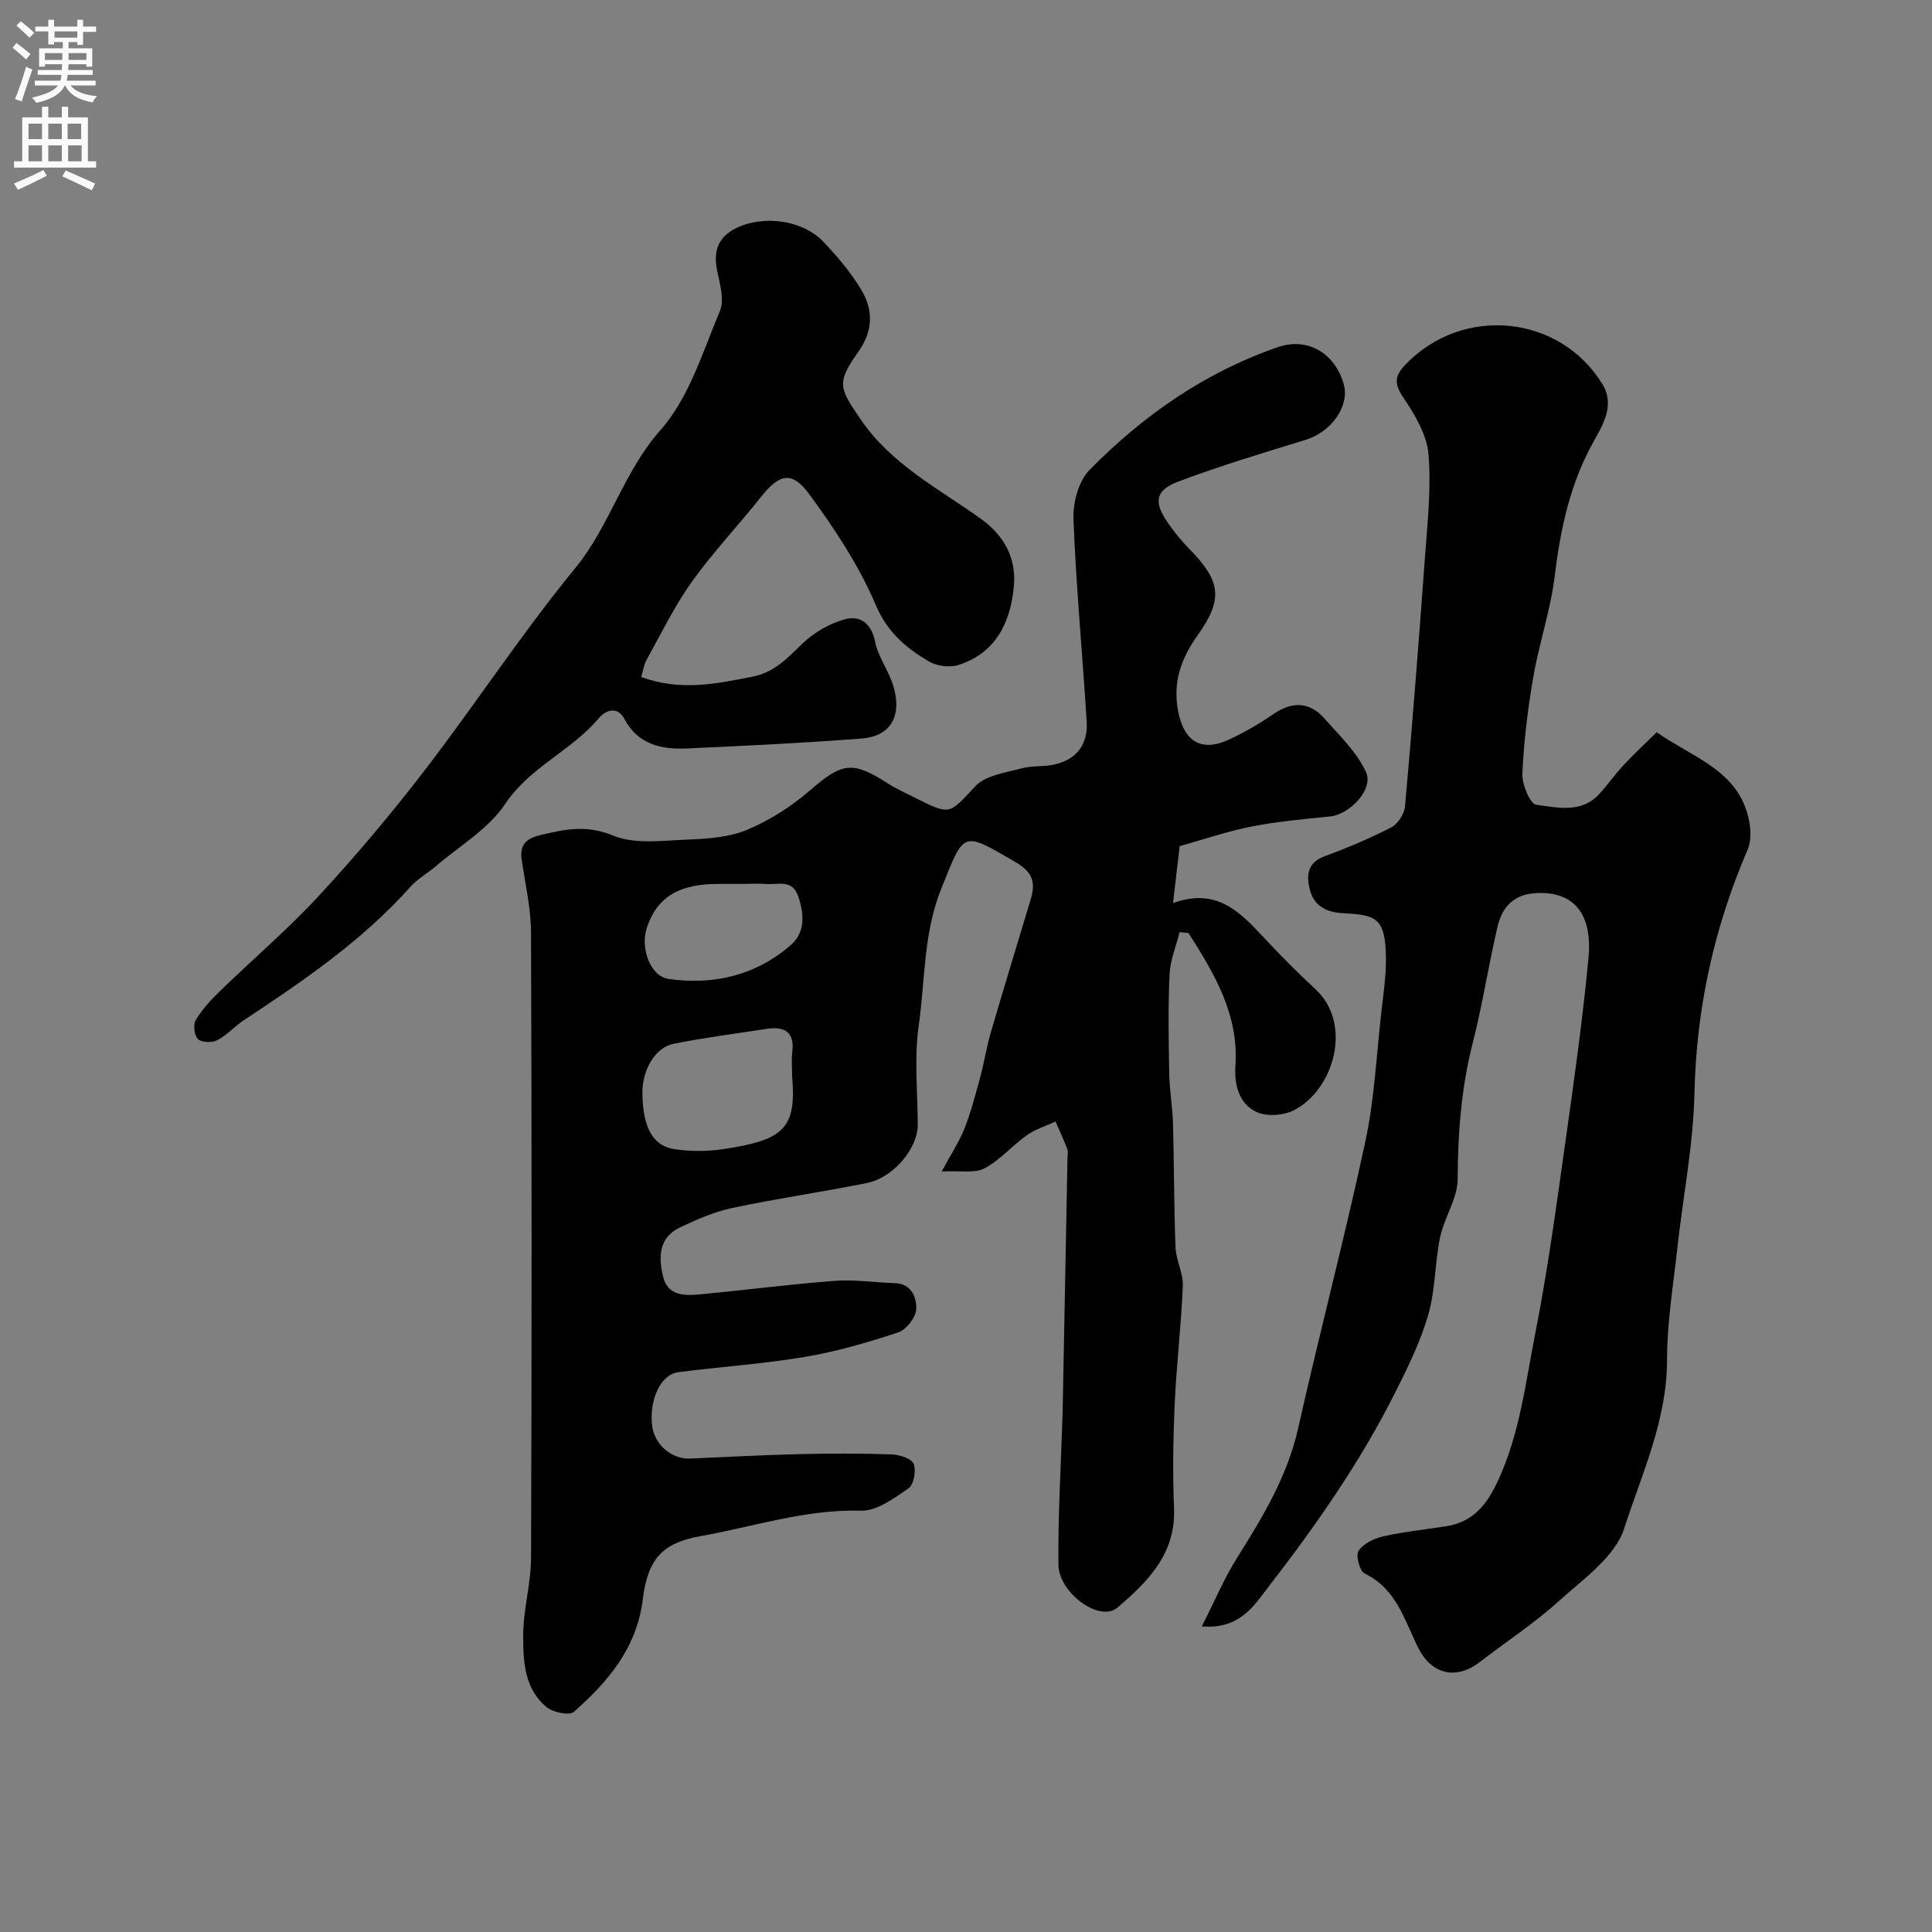 <svg enable-background="new 0 0 400 400" viewBox="0 0 400 400" xmlns="http://www.w3.org/2000/svg"><rect x="0" y="0" width="400" height="400" fill="#808080" stroke="none"/><g fill="#000001"><path d="m244.24 175.18c-.48 4.07-.87 7.41-1.38 11.8 8.99-3.29 13.86 1.82 18.77 7.1 3.45 3.71 7.04 7.3 10.75 10.75 7.67 7.12 3.88 20.68-4.43 25.01-2.17 1.13-5.77 1.39-7.88.35-3.53-1.73-4.56-5.54-4.29-9.58.71-10.6-4.38-19.07-9.71-27.43-.62-.06-1.23-.12-1.85-.19-.73 2.93-1.95 5.83-2.08 8.79-.31 6.85-.19 13.72-.06 20.58.06 3.43.68 6.85.78 10.29.23 8.53.19 17.07.52 25.6.1 2.68 1.61 5.34 1.51 7.97-.33 8.2-1.32 16.37-1.69 24.57-.32 7.15-.42 14.33-.13 21.48.38 9.44-5.4 15.17-11.74 20.58-3.65 3.12-12.12-3.07-12.19-8.86-.12-10.1.51-20.2.82-30.3.02-.5.04-1 .05-1.5.34-17.43.67-34.86 1-52.3.01-.67.18-1.4-.04-1.99-.73-1.93-1.61-3.81-2.43-5.7-1.99.92-4.16 1.57-5.92 2.82-3.04 2.15-5.56 5.17-8.8 6.87-2.06 1.08-5.02.45-8.85.65 2.13-3.97 3.77-6.41 4.8-9.09 1.33-3.45 2.26-7.07 3.23-10.65.8-2.98 1.26-6.06 2.13-9.02 2.69-9.19 5.48-18.35 8.25-27.52 1.04-3.44.56-5.63-3.11-7.76-11.21-6.5-10.53-6.53-15.37 5.44-3.75 9.27-3.33 18.94-4.69 28.41-.96 6.72-.22 13.68-.2 20.53.02 4.85-5.03 10.96-10.55 12.06-9.26 1.85-18.63 3.2-27.87 5.16-3.73.79-7.35 2.38-10.82 4.03-4.5 2.14-4.44 6.36-3.45 10.31.98 3.9 4.52 3.84 7.69 3.54 9.3-.89 18.58-2.1 27.89-2.8 4.07-.31 8.21.36 12.32.48 3.54.1 4.55 2.99 4.48 5.33-.05 1.71-2.03 4.29-3.69 4.85-6.29 2.09-12.72 3.97-19.25 5.07-8.72 1.47-17.58 2.06-26.35 3.19-3.64.47-6.07 5.78-5.38 11.14.5 3.89 4.06 6.91 7.84 6.74 7.59-.34 15.17-.74 22.76-.92 6.33-.15 12.67-.16 18.99.06 1.61.06 4.1.84 4.54 1.94.56 1.4.03 4.33-1.07 5.09-2.98 2.05-6.55 4.71-9.82 4.62-11.52-.32-22.28 3.33-33.34 5.29-7.84 1.39-10.84 4.83-11.84 13.02-1.22 10.04-7.16 17.09-14.27 23.33-.94.83-4.33.13-5.66-.97-4.6-3.79-4.85-9.52-4.84-14.84.01-5.37 1.61-10.73 1.63-16.09.15-43.16.15-86.32-.01-129.48-.02-5.02-1.21-10.04-1.93-15.05-.44-3.05.88-4.36 3.82-5.07 5.09-1.23 9.63-2.2 15.12.09 4.42 1.84 10.08 1.04 15.17.84 4.21-.17 8.71-.43 12.51-2.02 4.69-1.95 9.21-4.84 13.07-8.18 6.6-5.71 8.71-6.19 15.95-1.54 1.92 1.23 4.02 2.17 6.07 3.2 7.14 3.58 6.79 3.24 12.27-2.57 2.1-2.22 6.17-2.73 9.45-3.64 2.17-.6 4.58-.3 6.79-.79 4.67-1.02 7.05-4.18 6.76-8.88-.87-13.97-2.19-27.91-2.74-41.89-.13-3.41 1.02-7.89 3.29-10.2 11.1-11.29 23.92-20.26 39.07-25.47 6.05-2.08 11.72 1.19 13.58 7.62 1.31 4.54-2.5 9.92-7.84 11.57-8.83 2.72-17.7 5.38-26.34 8.63-4.82 1.81-5.19 4.21-2.3 8.44 1.38 2.02 2.96 3.95 4.68 5.7 6.34 6.47 6.89 10.21 1.63 17.61-3.45 4.85-5.26 9.68-4.1 15.82 1.15 6.1 4.67 8.57 10.46 5.9 3.25-1.49 6.37-3.33 9.33-5.35 3.91-2.66 7.46-2.49 10.54 1 3.09 3.5 6.66 6.91 8.56 11.03 1.64 3.58-3.34 8.79-7.43 9.21-5.37.55-10.77 1.01-16.06 2.05-5.12.99-10.05 2.69-15.08 4.09zm-80.24 47.68c0-1.66-.17-3.34.03-4.98.52-4.16-1.53-5.43-5.25-4.87-6.43.97-12.89 1.83-19.27 3.08-3.9.76-6.61 5.5-6.51 10.41.13 6.9 2.11 10.72 6.62 11.42 3.26.5 6.72.49 9.99.01 12.64-1.86 15.33-4.25 14.39-15.07zm-9.87-39.86c-2 0-4-.03-6 .01-6.73.12-12.08 2.11-14.3 9.39-1.18 3.87.73 9.73 4.61 10.28 9.31 1.32 18.02-.71 25.25-6.99 3.05-2.65 2.84-6.33 1.59-10.06-1.25-3.71-4.21-2.4-6.65-2.61-1.49-.12-3-.02-4.5-.02z"/><path d="m343 151.61c6.97 4.88 15.06 7.33 18.24 15.25 1.09 2.71 1.66 6.54.59 9.04-6.94 16.14-10.62 32.78-11.01 50.42-.24 10.76-2.38 21.47-3.56 32.21-.84 7.67-2.12 15.36-2.12 23.04.01 12.45-5.22 23.56-8.87 34.88-1.9 5.9-8.53 10.52-13.59 15.09-5.07 4.59-10.87 8.37-16.3 12.56-4.85 3.75-9.95 2.63-12.73-2.9-2.87-5.73-4.51-12.25-11.13-15.43-1.02-.49-1.87-3.77-1.24-4.7 1.01-1.49 3.23-2.56 5.12-2.99 4.28-.96 8.68-1.4 13.03-2.09 5.56-.88 8.39-4.42 10.71-9.42 4.54-9.79 5.71-20.33 7.75-30.65 2.52-12.79 4.27-25.74 6.09-38.66 1.83-12.95 3.67-25.91 4.9-38.92.84-8.84-2.8-14.05-11.23-13.4-4.56.35-6.73 3.17-7.63 7.03-1.85 7.91-3.07 15.98-5.08 23.85-2.39 9.34-3.11 18.72-3.15 28.33-.02 4.01-2.78 7.94-3.64 12.05-1.1 5.27-.95 10.84-2.43 15.97-1.6 5.54-4.2 10.85-6.81 16.04-7.27 14.5-16.55 27.75-26.43 40.52-2.88 3.72-5.85 8.65-13.66 8 2.67-5.25 4.64-9.98 7.33-14.25 5.31-8.44 10.39-16.83 12.62-26.79 4.45-19.81 9.64-39.46 13.9-59.3 1.89-8.77 2.3-17.86 3.32-26.81.43-3.75.99-7.53.95-11.28-.08-8.27-2.05-8.88-8.76-9.22-3.6-.18-6.16-1.52-7.01-4.95-.69-2.79-.56-5.5 3.03-6.83 4.73-1.75 9.4-3.71 13.88-6.02 1.36-.7 2.68-2.8 2.82-4.37 1.51-17.03 2.86-34.07 4.09-51.12.53-7.25 1.36-14.58.76-21.77-.34-4.06-2.85-8.21-5.23-11.75-1.92-2.85-1.77-4.46.47-6.79 11.77-12.3 31.91-10.41 40.78 4.06 2.6 4.24.16 8.32-1.8 11.82-4.91 8.75-6.89 18.13-8.09 27.95-.86 7.03-3.22 13.87-4.43 20.88-1.14 6.6-1.96 13.3-2.26 19.98-.1 2.21 1.6 6.29 2.88 6.45 4.38.57 9.37 1.84 13.07-2.26 1.76-1.95 3.28-4.11 5.08-6.03 2.15-2.32 4.48-4.46 6.78-6.72z"/><path d="m132.75 140.17c8.17 2.98 15.5 1.4 22.95-.05 4.63-.9 7.28-3.82 10.38-6.82 2.4-2.33 5.68-4.22 8.9-5.1 2.97-.81 5.41.74 6.17 4.57.62 3.12 2.73 5.91 3.72 8.99 1.85 5.72.19 10.64-6.56 11.15-12.01.92-24.06 1.51-36.1 2.05-5.27.24-10.11-.79-12.94-6.12-1.48-2.79-3.95-1.75-5.28-.16-5.69 6.77-14.29 10.1-19.43 17.81-3.43 5.15-9.4 8.62-14.26 12.8-1.74 1.5-3.84 2.64-5.34 4.33-9.96 11.16-22.18 19.46-34.51 27.63-1.91 1.26-3.48 3.09-5.48 4.12-1.07.55-3.22.49-3.98-.24-.77-.74-1.03-3-.46-3.95 1.33-2.21 3.16-4.18 5.03-6 6.83-6.63 14.12-12.84 20.56-19.82 7.68-8.32 15.01-17.03 21.91-26.01 10.54-13.73 20.04-28.29 31.01-41.65 7.24-8.82 10.01-19.96 17.71-28.66 5.89-6.66 8.73-16.15 12.3-24.65.98-2.32-.02-5.63-.58-8.39-.82-4.06.2-6.95 4.03-8.81 5.54-2.68 13.58-1.68 17.88 2.78 2.94 3.05 5.74 6.38 7.92 10 2.5 4.14 2.51 8.48-.55 12.8-4.64 6.54-4.01 7.53.43 14.05 6.36 9.34 16.11 14.3 24.85 20.56 5 3.58 7.43 8.27 6.87 14.12-.71 7.39-3.74 13.7-11.44 16.17-1.81.58-4.47.25-6.11-.71-4.75-2.79-8.63-6.03-11.06-11.76-3.45-8.13-8.49-15.73-13.75-22.89-3.61-4.92-6.21-4.18-10 .59-4.69 5.91-9.92 11.43-14.3 17.55-3.59 5.02-6.31 10.66-9.32 16.07-.62 1.08-.79 2.4-1.17 3.65z"/></g><path d="m2.6 9.9.8-1c.9.7 1.9 1.4 2.9 2.3l-.9 1.1c-1.1-1-2-1.8-2.8-2.4zm.5 10.6c.9-2.1 1.6-4.3 2.3-6.7.4.2.8.4 1.3.6-.7 2.1-1.5 4.3-2.2 6.6zm.3-15.2.9-.9c1 .8 2 1.6 2.8 2.4l-1 1c-.9-.9-1.8-1.7-2.7-2.5zm12.6-1.2h1.2v1.4h2.7v1.1h-2.7v2.7h-1.2v-.6h-1.8v1.3h4.9v3.8h-1.2v-.5h-3.7c0 .4-.1.9-.1 1.2h5.1v1h-5.2c0 .5-.1.9-.2 1.2h6v1h-5.2c1.1 1.3 2.9 2 5.5 2.2-.4.4-.7.8-.9 1.3-2.9-.5-4.8-1.6-5.7-3.5h-.1c-.8 1.7-2.7 2.9-5.9 3.6-.2-.4-.6-.8-.9-1.1 2.8-.6 4.6-1.4 5.4-2.5h-4.8v-1h5.3c.1-.3.2-.7.2-1.2h-4.9v-1h5c0-.4 0-.8.1-1.2h-3.6v.5h-1.2v-3.8h4.9v-1.3h-1.8v.5h-1.2v-2.7h-2.7v-1h2.7v-1.4h1.2v1.4h4.8zm-6.7 8.3h3.6c0-.4 0-.9 0-1.4h-3.6zm1.9-4.6h4.8v-1.3h-4.7v1.3zm6.7 3.2h-3.7v1.4h3.7v-2.4z" fill="#fafafb"/><path d="m8.7 22.1h1.3v2.2h2.8v-2.2h1.3v2.2h4.1v9.1h1.7v1.3h-17v-1.3h1.7v-9.1h4.1zm.3 13.1.7 1.2c-1.8.9-3.8 1.9-6 2.9-.2-.4-.5-.8-.8-1.3 2.3-1 4.4-1.9 6.1-2.8zm-3.1-6.4h2.8v-3.2h-2.8zm0 4.6h2.8v-3.3h-2.8zm4.1-4.6h2.8v-3.2h-2.8zm0 4.6h2.8v-3.3h-2.8zm3.6 1.9c2.1.9 4.1 1.8 6.1 2.7l-.7 1.4c-2.2-1.1-4.2-2-6.1-2.9zm3.2-9.7h-2.8v3.2h2.8zm-2.7 7.8h2.8v-3.3h-2.8z" fill="#fafafb"/></svg>